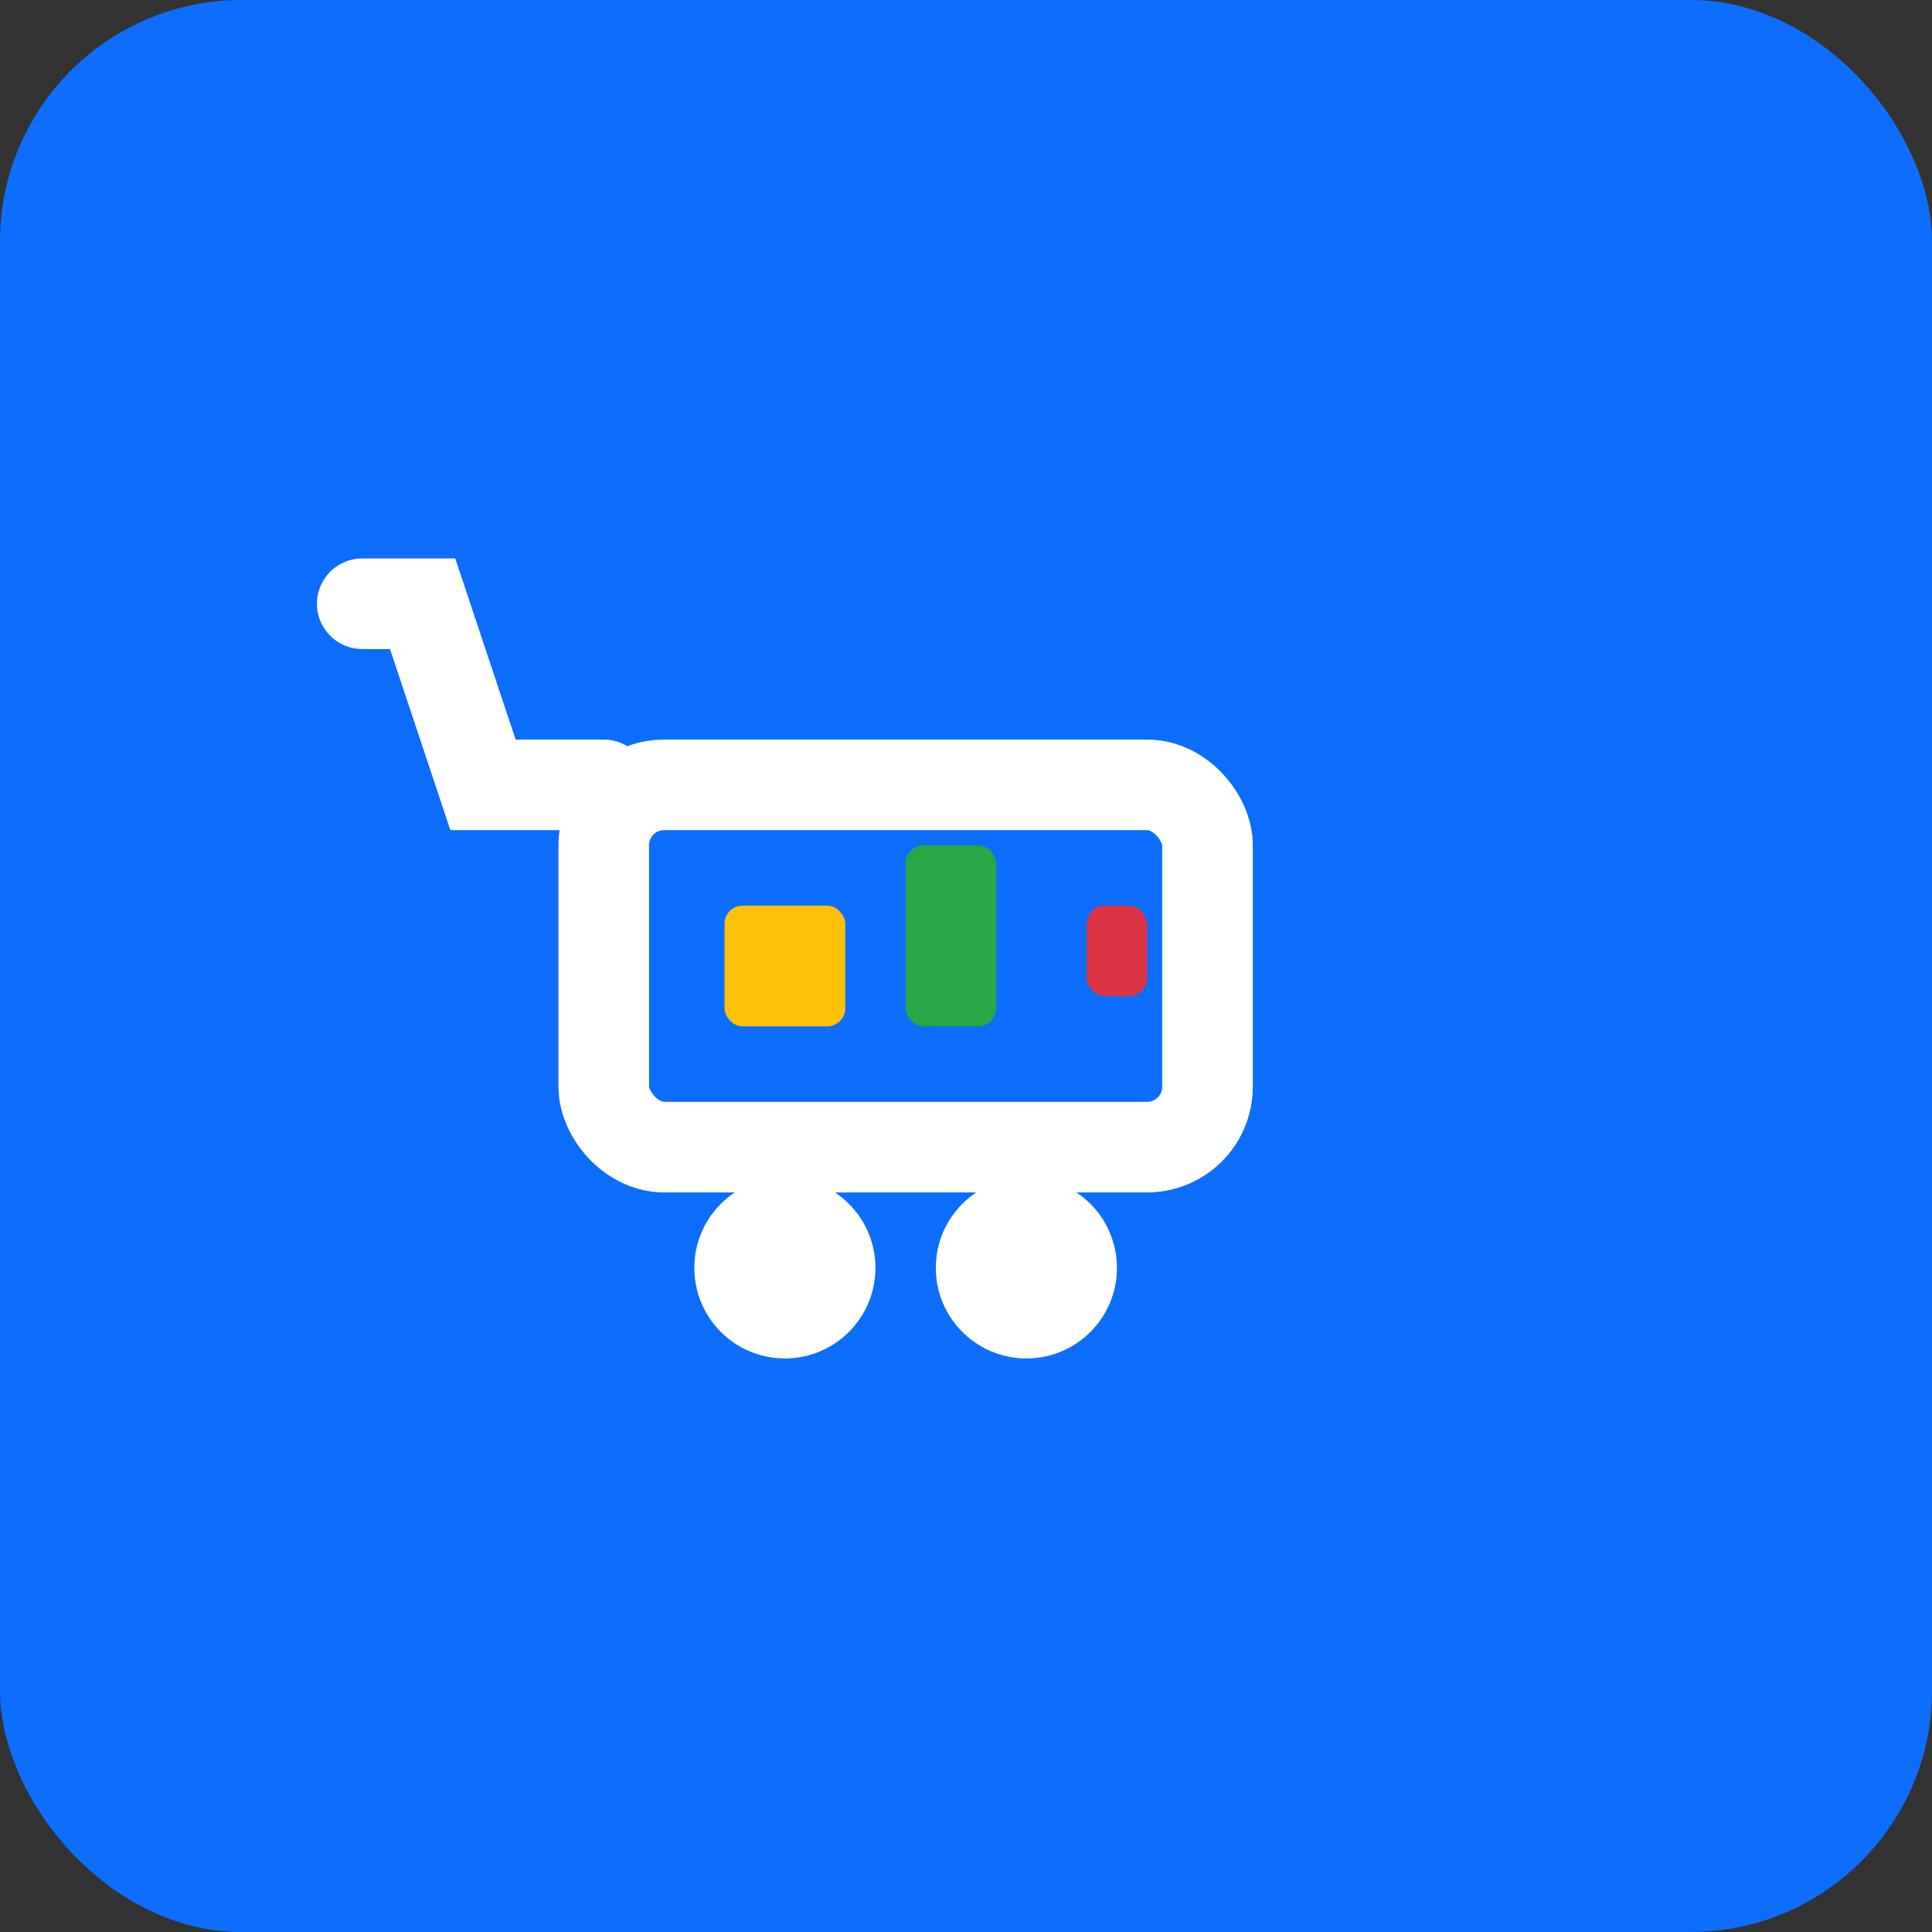 <svg width="32" height="32" viewBox="0 0 32 32" xmlns="http://www.w3.org/2000/svg">
  <rect x="0" y="0" width="32" height="32" fill="#333333" stroke="none"/>
  <rect width="32" height="32" fill="#0d6efd" rx="4"/>
  
  <!-- Shopping Cart Icon -->
  <g transform="translate(16,16)">
    <!-- Cart Body -->
    <rect x="-6" y="-3" width="10" height="6" fill="none" stroke="#ffffff" stroke-width="1.5" rx="1"/>
    
    <!-- Cart Handle -->
    <path d="M -6 -3 L -8 -3 L -9 -6 L -10 -6" fill="none" stroke="#ffffff" stroke-width="1.5" stroke-linecap="round"/>
    
    <!-- Cart Wheels -->
    <circle cx="-3" cy="5" r="1.5" fill="#ffffff"/>
    <circle cx="1" cy="5" r="1.5" fill="#ffffff"/>
    
    <!-- Shopping Items -->
    <rect x="-4" y="-1" width="2" height="2" fill="#ffc107" rx="0.3"/>
    <rect x="-1" y="-2" width="1.5" height="3" fill="#28a745" rx="0.3"/>
    <rect x="2" y="-1" width="1" height="1.5" fill="#dc3545" rx="0.3"/>
  </g>
</svg>
